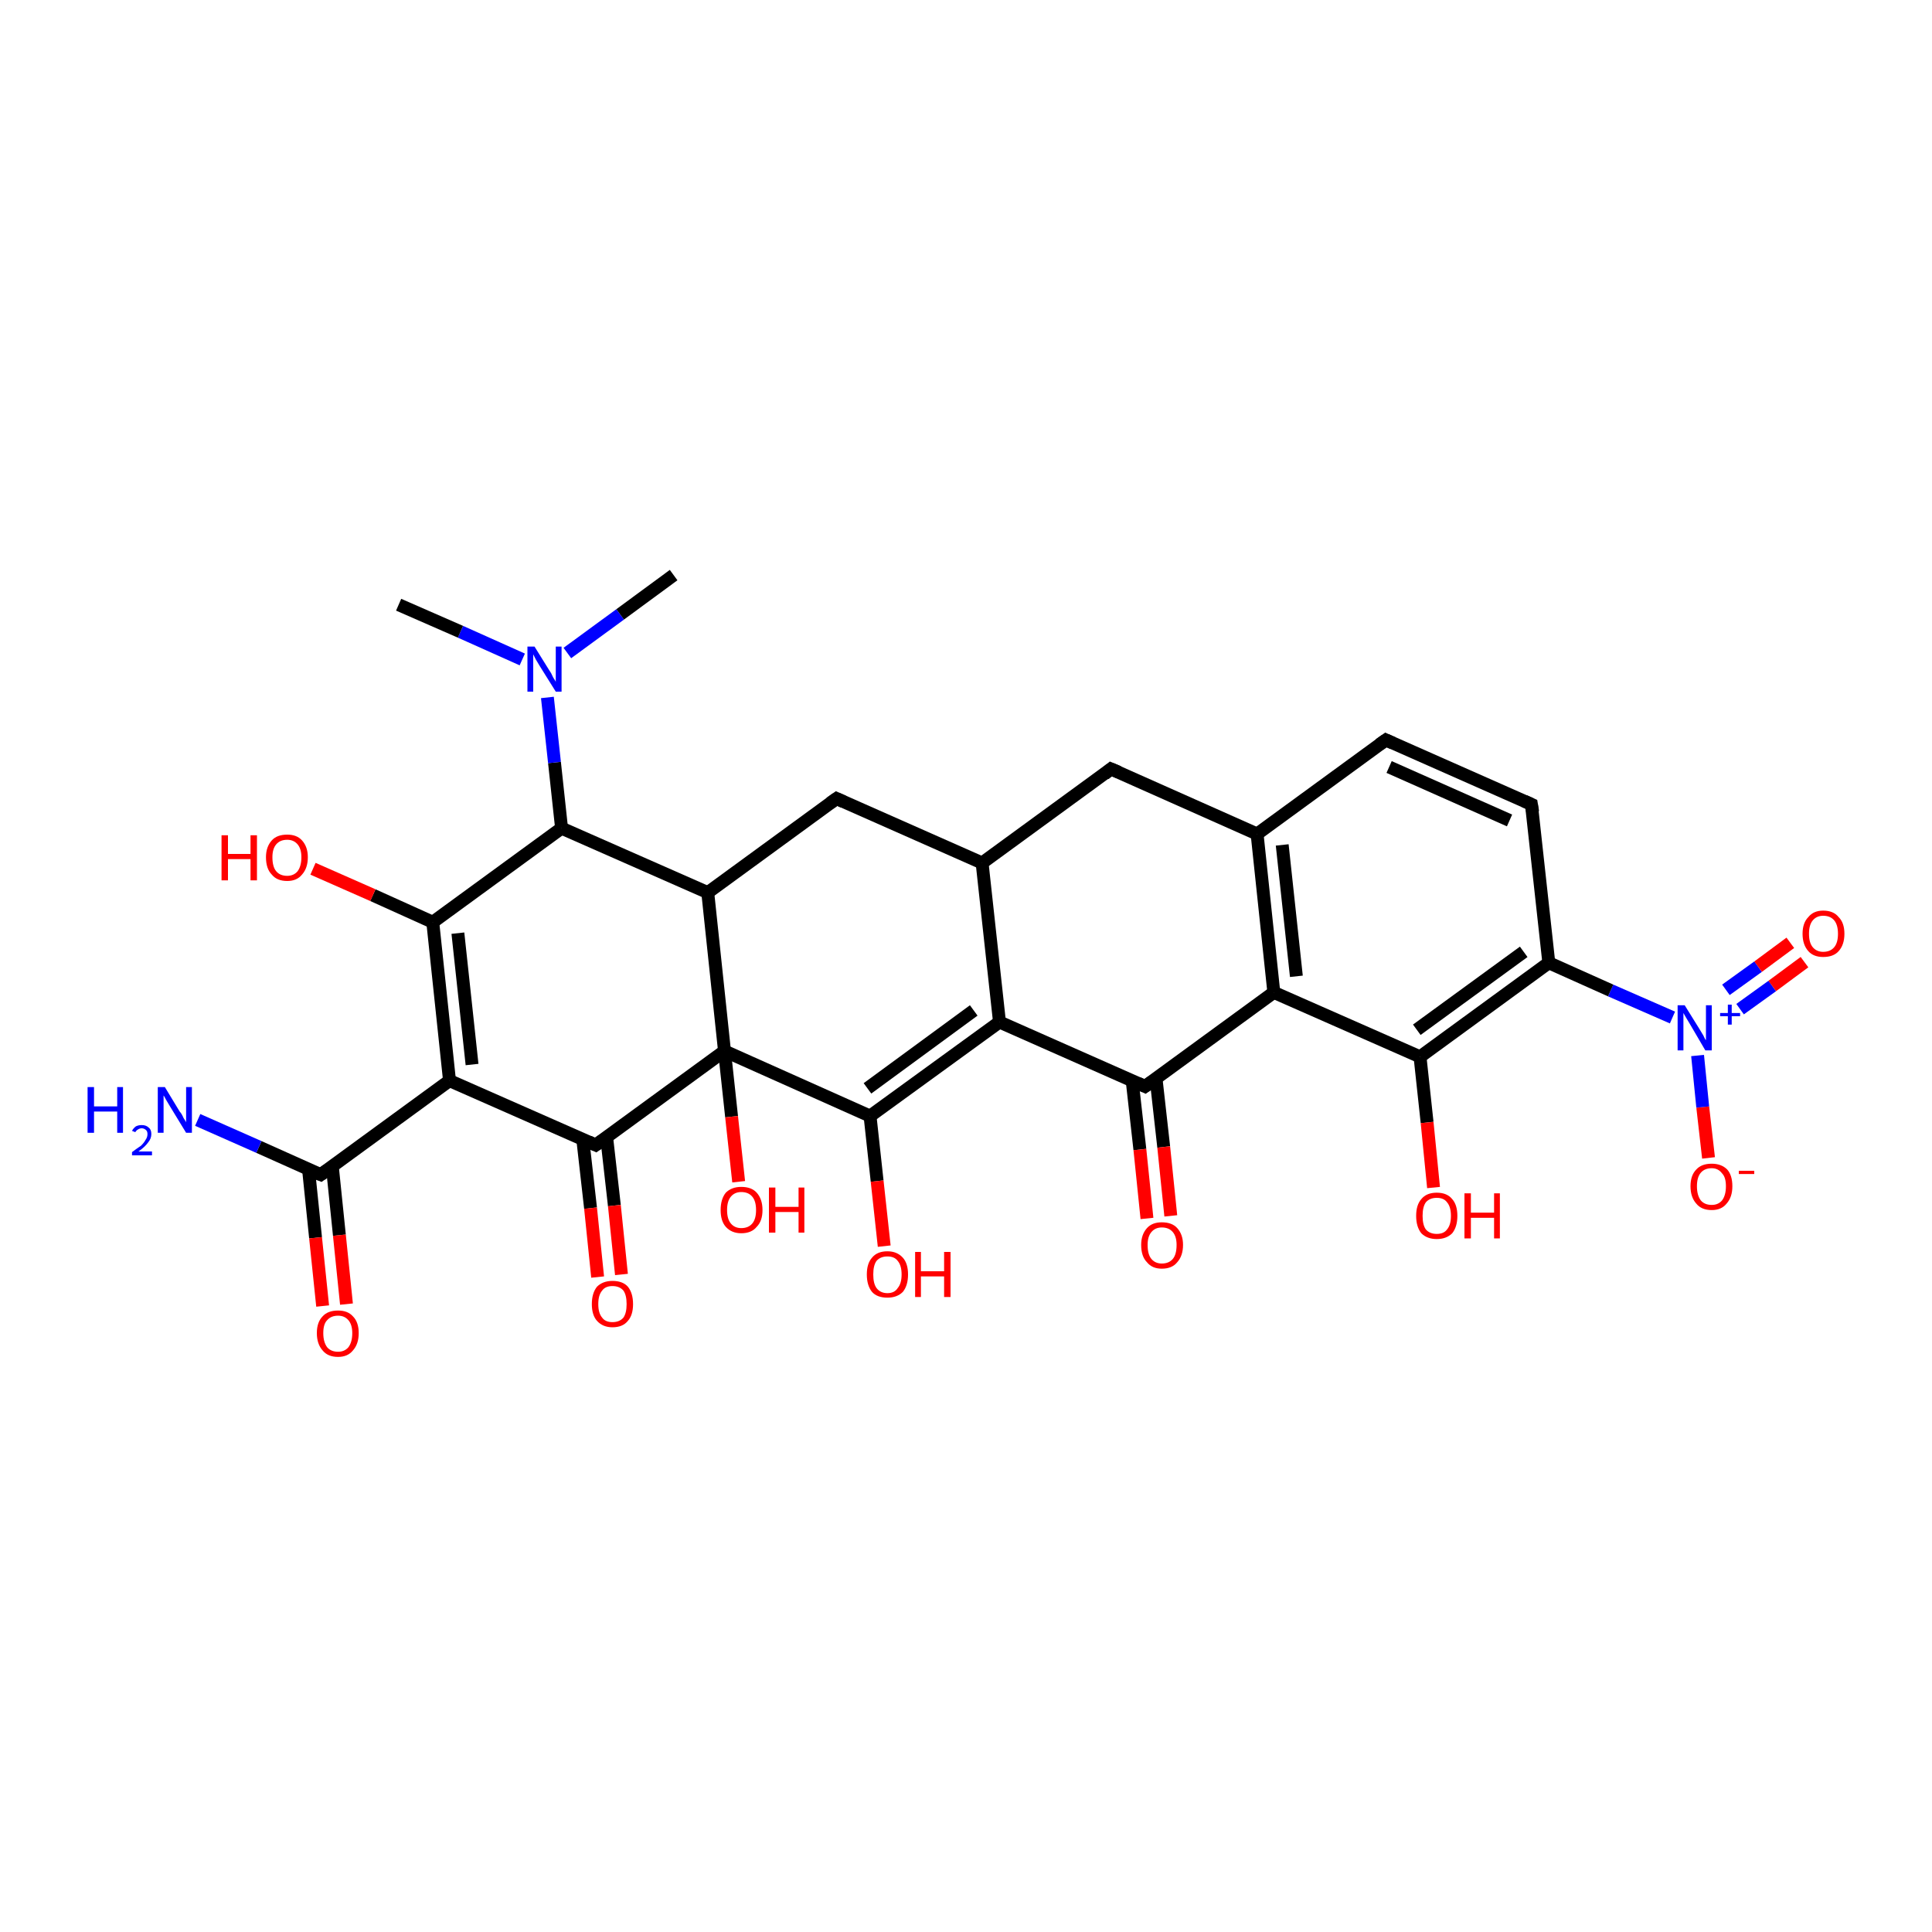 <?xml version='1.0' encoding='iso-8859-1'?>
<svg version='1.1' baseProfile='full'
              xmlns='http://www.w3.org/2000/svg'
                      xmlns:rdkit='http://www.rdkit.org/xml'
                      xmlns:xlink='http://www.w3.org/1999/xlink'
                  xml:space='preserve'
width='300px' height='300px' viewBox='0 0 300 300'>
<!-- END OF HEADER -->
<rect style='opacity:1.0;fill:#FFFFFF;stroke:none' width='300.0' height='300.0' x='0.0' y='0.0'> </rect>
<path class='bond-0 atom-0 atom-1' d='M 265.3,179.8 L 264.4,171.9' style='fill:none;fill-rule:evenodd;stroke:#FF0000;stroke-width:2.0px;stroke-linecap:butt;stroke-linejoin:miter;stroke-opacity:1' />
<path class='bond-0 atom-0 atom-1' d='M 264.4,171.9 L 263.6,163.9' style='fill:none;fill-rule:evenodd;stroke:#0000FF;stroke-width:2.0px;stroke-linecap:butt;stroke-linejoin:miter;stroke-opacity:1' />
<path class='bond-1 atom-1 atom-2' d='M 270.2,156.7 L 275.2,153.1' style='fill:none;fill-rule:evenodd;stroke:#0000FF;stroke-width:2.0px;stroke-linecap:butt;stroke-linejoin:miter;stroke-opacity:1' />
<path class='bond-1 atom-1 atom-2' d='M 275.2,153.1 L 280.2,149.4' style='fill:none;fill-rule:evenodd;stroke:#FF0000;stroke-width:2.0px;stroke-linecap:butt;stroke-linejoin:miter;stroke-opacity:1' />
<path class='bond-1 atom-1 atom-2' d='M 268.0,153.7 L 273.0,150.1' style='fill:none;fill-rule:evenodd;stroke:#0000FF;stroke-width:2.0px;stroke-linecap:butt;stroke-linejoin:miter;stroke-opacity:1' />
<path class='bond-1 atom-1 atom-2' d='M 273.0,150.1 L 278.0,146.4' style='fill:none;fill-rule:evenodd;stroke:#FF0000;stroke-width:2.0px;stroke-linecap:butt;stroke-linejoin:miter;stroke-opacity:1' />
<path class='bond-2 atom-1 atom-3' d='M 259.7,158.0 L 250.1,153.8' style='fill:none;fill-rule:evenodd;stroke:#0000FF;stroke-width:2.0px;stroke-linecap:butt;stroke-linejoin:miter;stroke-opacity:1' />
<path class='bond-2 atom-1 atom-3' d='M 250.1,153.8 L 240.5,149.5' style='fill:none;fill-rule:evenodd;stroke:#000000;stroke-width:2.0px;stroke-linecap:butt;stroke-linejoin:miter;stroke-opacity:1' />
<path class='bond-3 atom-3 atom-4' d='M 240.5,149.5 L 220.5,164.1' style='fill:none;fill-rule:evenodd;stroke:#000000;stroke-width:2.0px;stroke-linecap:butt;stroke-linejoin:miter;stroke-opacity:1' />
<path class='bond-3 atom-3 atom-4' d='M 236.6,147.8 L 220.0,159.9' style='fill:none;fill-rule:evenodd;stroke:#000000;stroke-width:2.0px;stroke-linecap:butt;stroke-linejoin:miter;stroke-opacity:1' />
<path class='bond-4 atom-4 atom-5' d='M 220.5,164.1 L 221.6,174.3' style='fill:none;fill-rule:evenodd;stroke:#000000;stroke-width:2.0px;stroke-linecap:butt;stroke-linejoin:miter;stroke-opacity:1' />
<path class='bond-4 atom-4 atom-5' d='M 221.6,174.3 L 222.6,184.4' style='fill:none;fill-rule:evenodd;stroke:#FF0000;stroke-width:2.0px;stroke-linecap:butt;stroke-linejoin:miter;stroke-opacity:1' />
<path class='bond-5 atom-4 atom-6' d='M 220.5,164.1 L 197.8,154.1' style='fill:none;fill-rule:evenodd;stroke:#000000;stroke-width:2.0px;stroke-linecap:butt;stroke-linejoin:miter;stroke-opacity:1' />
<path class='bond-6 atom-6 atom-7' d='M 197.8,154.1 L 177.8,168.7' style='fill:none;fill-rule:evenodd;stroke:#000000;stroke-width:2.0px;stroke-linecap:butt;stroke-linejoin:miter;stroke-opacity:1' />
<path class='bond-7 atom-7 atom-8' d='M 175.8,167.8 L 177.0,178.5' style='fill:none;fill-rule:evenodd;stroke:#000000;stroke-width:2.0px;stroke-linecap:butt;stroke-linejoin:miter;stroke-opacity:1' />
<path class='bond-7 atom-7 atom-8' d='M 177.0,178.5 L 178.1,189.2' style='fill:none;fill-rule:evenodd;stroke:#FF0000;stroke-width:2.0px;stroke-linecap:butt;stroke-linejoin:miter;stroke-opacity:1' />
<path class='bond-7 atom-7 atom-8' d='M 179.5,167.4 L 180.7,178.1' style='fill:none;fill-rule:evenodd;stroke:#000000;stroke-width:2.0px;stroke-linecap:butt;stroke-linejoin:miter;stroke-opacity:1' />
<path class='bond-7 atom-7 atom-8' d='M 180.7,178.1 L 181.8,188.8' style='fill:none;fill-rule:evenodd;stroke:#FF0000;stroke-width:2.0px;stroke-linecap:butt;stroke-linejoin:miter;stroke-opacity:1' />
<path class='bond-8 atom-7 atom-9' d='M 177.8,168.7 L 155.2,158.7' style='fill:none;fill-rule:evenodd;stroke:#000000;stroke-width:2.0px;stroke-linecap:butt;stroke-linejoin:miter;stroke-opacity:1' />
<path class='bond-9 atom-9 atom-10' d='M 155.2,158.7 L 135.1,173.3' style='fill:none;fill-rule:evenodd;stroke:#000000;stroke-width:2.0px;stroke-linecap:butt;stroke-linejoin:miter;stroke-opacity:1' />
<path class='bond-9 atom-9 atom-10' d='M 151.2,156.9 L 134.7,169.0' style='fill:none;fill-rule:evenodd;stroke:#000000;stroke-width:2.0px;stroke-linecap:butt;stroke-linejoin:miter;stroke-opacity:1' />
<path class='bond-10 atom-10 atom-11' d='M 135.1,173.3 L 136.2,183.4' style='fill:none;fill-rule:evenodd;stroke:#000000;stroke-width:2.0px;stroke-linecap:butt;stroke-linejoin:miter;stroke-opacity:1' />
<path class='bond-10 atom-10 atom-11' d='M 136.2,183.4 L 137.3,193.5' style='fill:none;fill-rule:evenodd;stroke:#FF0000;stroke-width:2.0px;stroke-linecap:butt;stroke-linejoin:miter;stroke-opacity:1' />
<path class='bond-11 atom-10 atom-12' d='M 135.1,173.3 L 112.5,163.2' style='fill:none;fill-rule:evenodd;stroke:#000000;stroke-width:2.0px;stroke-linecap:butt;stroke-linejoin:miter;stroke-opacity:1' />
<path class='bond-12 atom-12 atom-13' d='M 112.5,163.2 L 113.6,173.4' style='fill:none;fill-rule:evenodd;stroke:#000000;stroke-width:2.0px;stroke-linecap:butt;stroke-linejoin:miter;stroke-opacity:1' />
<path class='bond-12 atom-12 atom-13' d='M 113.6,173.4 L 114.7,183.5' style='fill:none;fill-rule:evenodd;stroke:#FF0000;stroke-width:2.0px;stroke-linecap:butt;stroke-linejoin:miter;stroke-opacity:1' />
<path class='bond-13 atom-12 atom-14' d='M 112.5,163.2 L 92.5,177.8' style='fill:none;fill-rule:evenodd;stroke:#000000;stroke-width:2.0px;stroke-linecap:butt;stroke-linejoin:miter;stroke-opacity:1' />
<path class='bond-14 atom-14 atom-15' d='M 90.5,177.0 L 91.7,187.6' style='fill:none;fill-rule:evenodd;stroke:#000000;stroke-width:2.0px;stroke-linecap:butt;stroke-linejoin:miter;stroke-opacity:1' />
<path class='bond-14 atom-14 atom-15' d='M 91.7,187.6 L 92.8,198.3' style='fill:none;fill-rule:evenodd;stroke:#FF0000;stroke-width:2.0px;stroke-linecap:butt;stroke-linejoin:miter;stroke-opacity:1' />
<path class='bond-14 atom-14 atom-15' d='M 94.2,176.6 L 95.4,187.2' style='fill:none;fill-rule:evenodd;stroke:#000000;stroke-width:2.0px;stroke-linecap:butt;stroke-linejoin:miter;stroke-opacity:1' />
<path class='bond-14 atom-14 atom-15' d='M 95.4,187.2 L 96.5,197.9' style='fill:none;fill-rule:evenodd;stroke:#FF0000;stroke-width:2.0px;stroke-linecap:butt;stroke-linejoin:miter;stroke-opacity:1' />
<path class='bond-15 atom-14 atom-16' d='M 92.5,177.8 L 69.8,167.8' style='fill:none;fill-rule:evenodd;stroke:#000000;stroke-width:2.0px;stroke-linecap:butt;stroke-linejoin:miter;stroke-opacity:1' />
<path class='bond-16 atom-16 atom-17' d='M 69.8,167.8 L 67.2,143.2' style='fill:none;fill-rule:evenodd;stroke:#000000;stroke-width:2.0px;stroke-linecap:butt;stroke-linejoin:miter;stroke-opacity:1' />
<path class='bond-16 atom-16 atom-17' d='M 73.3,165.3 L 71.1,144.9' style='fill:none;fill-rule:evenodd;stroke:#000000;stroke-width:2.0px;stroke-linecap:butt;stroke-linejoin:miter;stroke-opacity:1' />
<path class='bond-17 atom-17 atom-18' d='M 67.2,143.2 L 57.9,139.0' style='fill:none;fill-rule:evenodd;stroke:#000000;stroke-width:2.0px;stroke-linecap:butt;stroke-linejoin:miter;stroke-opacity:1' />
<path class='bond-17 atom-17 atom-18' d='M 57.9,139.0 L 48.6,134.9' style='fill:none;fill-rule:evenodd;stroke:#FF0000;stroke-width:2.0px;stroke-linecap:butt;stroke-linejoin:miter;stroke-opacity:1' />
<path class='bond-18 atom-17 atom-19' d='M 67.2,143.2 L 87.2,128.6' style='fill:none;fill-rule:evenodd;stroke:#000000;stroke-width:2.0px;stroke-linecap:butt;stroke-linejoin:miter;stroke-opacity:1' />
<path class='bond-19 atom-19 atom-20' d='M 87.2,128.6 L 86.1,118.4' style='fill:none;fill-rule:evenodd;stroke:#000000;stroke-width:2.0px;stroke-linecap:butt;stroke-linejoin:miter;stroke-opacity:1' />
<path class='bond-19 atom-19 atom-20' d='M 86.1,118.4 L 85.0,108.3' style='fill:none;fill-rule:evenodd;stroke:#0000FF;stroke-width:2.0px;stroke-linecap:butt;stroke-linejoin:miter;stroke-opacity:1' />
<path class='bond-20 atom-20 atom-21' d='M 88.1,101.4 L 96.3,95.4' style='fill:none;fill-rule:evenodd;stroke:#0000FF;stroke-width:2.0px;stroke-linecap:butt;stroke-linejoin:miter;stroke-opacity:1' />
<path class='bond-20 atom-20 atom-21' d='M 96.3,95.4 L 104.6,89.3' style='fill:none;fill-rule:evenodd;stroke:#000000;stroke-width:2.0px;stroke-linecap:butt;stroke-linejoin:miter;stroke-opacity:1' />
<path class='bond-21 atom-20 atom-22' d='M 81.1,102.4 L 71.5,98.1' style='fill:none;fill-rule:evenodd;stroke:#0000FF;stroke-width:2.0px;stroke-linecap:butt;stroke-linejoin:miter;stroke-opacity:1' />
<path class='bond-21 atom-20 atom-22' d='M 71.5,98.1 L 61.9,93.9' style='fill:none;fill-rule:evenodd;stroke:#000000;stroke-width:2.0px;stroke-linecap:butt;stroke-linejoin:miter;stroke-opacity:1' />
<path class='bond-22 atom-19 atom-23' d='M 87.2,128.6 L 109.9,138.6' style='fill:none;fill-rule:evenodd;stroke:#000000;stroke-width:2.0px;stroke-linecap:butt;stroke-linejoin:miter;stroke-opacity:1' />
<path class='bond-23 atom-23 atom-24' d='M 109.9,138.6 L 129.9,124.0' style='fill:none;fill-rule:evenodd;stroke:#000000;stroke-width:2.0px;stroke-linecap:butt;stroke-linejoin:miter;stroke-opacity:1' />
<path class='bond-24 atom-24 atom-25' d='M 129.9,124.0 L 152.5,134.0' style='fill:none;fill-rule:evenodd;stroke:#000000;stroke-width:2.0px;stroke-linecap:butt;stroke-linejoin:miter;stroke-opacity:1' />
<path class='bond-25 atom-25 atom-26' d='M 152.5,134.0 L 172.5,119.4' style='fill:none;fill-rule:evenodd;stroke:#000000;stroke-width:2.0px;stroke-linecap:butt;stroke-linejoin:miter;stroke-opacity:1' />
<path class='bond-26 atom-26 atom-27' d='M 172.5,119.4 L 195.2,129.5' style='fill:none;fill-rule:evenodd;stroke:#000000;stroke-width:2.0px;stroke-linecap:butt;stroke-linejoin:miter;stroke-opacity:1' />
<path class='bond-27 atom-27 atom-28' d='M 195.2,129.5 L 215.2,114.9' style='fill:none;fill-rule:evenodd;stroke:#000000;stroke-width:2.0px;stroke-linecap:butt;stroke-linejoin:miter;stroke-opacity:1' />
<path class='bond-28 atom-28 atom-29' d='M 215.2,114.9 L 237.8,124.9' style='fill:none;fill-rule:evenodd;stroke:#000000;stroke-width:2.0px;stroke-linecap:butt;stroke-linejoin:miter;stroke-opacity:1' />
<path class='bond-28 atom-28 atom-29' d='M 215.7,119.1 L 234.4,127.4' style='fill:none;fill-rule:evenodd;stroke:#000000;stroke-width:2.0px;stroke-linecap:butt;stroke-linejoin:miter;stroke-opacity:1' />
<path class='bond-29 atom-16 atom-30' d='M 69.8,167.8 L 49.8,182.4' style='fill:none;fill-rule:evenodd;stroke:#000000;stroke-width:2.0px;stroke-linecap:butt;stroke-linejoin:miter;stroke-opacity:1' />
<path class='bond-30 atom-30 atom-31' d='M 47.9,181.5 L 49.0,192.2' style='fill:none;fill-rule:evenodd;stroke:#000000;stroke-width:2.0px;stroke-linecap:butt;stroke-linejoin:miter;stroke-opacity:1' />
<path class='bond-30 atom-30 atom-31' d='M 49.0,192.2 L 50.1,202.8' style='fill:none;fill-rule:evenodd;stroke:#FF0000;stroke-width:2.0px;stroke-linecap:butt;stroke-linejoin:miter;stroke-opacity:1' />
<path class='bond-30 atom-30 atom-31' d='M 51.6,181.1 L 52.7,191.8' style='fill:none;fill-rule:evenodd;stroke:#000000;stroke-width:2.0px;stroke-linecap:butt;stroke-linejoin:miter;stroke-opacity:1' />
<path class='bond-30 atom-30 atom-31' d='M 52.7,191.8 L 53.8,202.5' style='fill:none;fill-rule:evenodd;stroke:#FF0000;stroke-width:2.0px;stroke-linecap:butt;stroke-linejoin:miter;stroke-opacity:1' />
<path class='bond-31 atom-30 atom-32' d='M 49.8,182.4 L 40.2,178.1' style='fill:none;fill-rule:evenodd;stroke:#000000;stroke-width:2.0px;stroke-linecap:butt;stroke-linejoin:miter;stroke-opacity:1' />
<path class='bond-31 atom-30 atom-32' d='M 40.2,178.1 L 30.7,173.9' style='fill:none;fill-rule:evenodd;stroke:#0000FF;stroke-width:2.0px;stroke-linecap:butt;stroke-linejoin:miter;stroke-opacity:1' />
<path class='bond-32 atom-25 atom-9' d='M 152.5,134.0 L 155.2,158.7' style='fill:none;fill-rule:evenodd;stroke:#000000;stroke-width:2.0px;stroke-linecap:butt;stroke-linejoin:miter;stroke-opacity:1' />
<path class='bond-33 atom-29 atom-3' d='M 237.8,124.9 L 240.5,149.5' style='fill:none;fill-rule:evenodd;stroke:#000000;stroke-width:2.0px;stroke-linecap:butt;stroke-linejoin:miter;stroke-opacity:1' />
<path class='bond-34 atom-27 atom-6' d='M 195.2,129.5 L 197.8,154.1' style='fill:none;fill-rule:evenodd;stroke:#000000;stroke-width:2.0px;stroke-linecap:butt;stroke-linejoin:miter;stroke-opacity:1' />
<path class='bond-34 atom-27 atom-6' d='M 199.1,131.2 L 201.3,151.6' style='fill:none;fill-rule:evenodd;stroke:#000000;stroke-width:2.0px;stroke-linecap:butt;stroke-linejoin:miter;stroke-opacity:1' />
<path class='bond-35 atom-23 atom-12' d='M 109.9,138.6 L 112.5,163.2' style='fill:none;fill-rule:evenodd;stroke:#000000;stroke-width:2.0px;stroke-linecap:butt;stroke-linejoin:miter;stroke-opacity:1' />
<path d='M 178.8,168.0 L 177.8,168.7 L 176.7,168.2' style='fill:none;stroke:#000000;stroke-width:2.0px;stroke-linecap:butt;stroke-linejoin:miter;stroke-opacity:1;' />
<path d='M 93.5,177.1 L 92.5,177.8 L 91.4,177.3' style='fill:none;stroke:#000000;stroke-width:2.0px;stroke-linecap:butt;stroke-linejoin:miter;stroke-opacity:1;' />
<path d='M 128.9,124.7 L 129.9,124.0 L 131.0,124.5' style='fill:none;stroke:#000000;stroke-width:2.0px;stroke-linecap:butt;stroke-linejoin:miter;stroke-opacity:1;' />
<path d='M 171.5,120.2 L 172.5,119.4 L 173.7,119.9' style='fill:none;stroke:#000000;stroke-width:2.0px;stroke-linecap:butt;stroke-linejoin:miter;stroke-opacity:1;' />
<path d='M 214.2,115.6 L 215.2,114.9 L 216.3,115.4' style='fill:none;stroke:#000000;stroke-width:2.0px;stroke-linecap:butt;stroke-linejoin:miter;stroke-opacity:1;' />
<path d='M 236.7,124.4 L 237.8,124.9 L 238.0,126.1' style='fill:none;stroke:#000000;stroke-width:2.0px;stroke-linecap:butt;stroke-linejoin:miter;stroke-opacity:1;' />
<path d='M 50.8,181.7 L 49.8,182.4 L 49.3,182.2' style='fill:none;stroke:#000000;stroke-width:2.0px;stroke-linecap:butt;stroke-linejoin:miter;stroke-opacity:1;' />
<path class='atom-0' d='M 262.5 184.2
Q 262.5 182.5, 263.4 181.6
Q 264.2 180.7, 265.8 180.7
Q 267.3 180.7, 268.2 181.6
Q 269.0 182.5, 269.0 184.2
Q 269.0 185.9, 268.1 186.9
Q 267.3 187.9, 265.8 187.9
Q 264.2 187.9, 263.4 186.9
Q 262.5 185.9, 262.5 184.2
M 265.8 187.1
Q 266.8 187.1, 267.4 186.4
Q 268.0 185.6, 268.0 184.2
Q 268.0 182.8, 267.4 182.2
Q 266.8 181.4, 265.8 181.4
Q 264.7 181.4, 264.1 182.1
Q 263.5 182.8, 263.5 184.2
Q 263.5 185.6, 264.1 186.4
Q 264.7 187.1, 265.8 187.1
' fill='#FF0000'/>
<path class='atom-0' d='M 270.0 181.8
L 272.4 181.8
L 272.4 182.3
L 270.0 182.3
L 270.0 181.8
' fill='#FF0000'/>
<path class='atom-1' d='M 261.6 156.1
L 263.9 159.8
Q 264.1 160.1, 264.5 160.8
Q 264.8 161.5, 264.9 161.5
L 264.9 156.1
L 265.8 156.1
L 265.8 163.1
L 264.8 163.1
L 262.4 159.0
Q 262.1 158.5, 261.8 158.0
Q 261.5 157.5, 261.4 157.3
L 261.4 163.1
L 260.5 163.1
L 260.5 156.1
L 261.6 156.1
' fill='#0000FF'/>
<path class='atom-1' d='M 267.1 157.3
L 268.3 157.3
L 268.3 156.0
L 268.9 156.0
L 268.9 157.3
L 270.2 157.3
L 270.2 157.8
L 268.9 157.8
L 268.9 159.1
L 268.3 159.1
L 268.3 157.8
L 267.1 157.8
L 267.1 157.3
' fill='#0000FF'/>
<path class='atom-2' d='M 279.9 145.0
Q 279.9 143.3, 280.8 142.4
Q 281.6 141.4, 283.1 141.4
Q 284.7 141.4, 285.5 142.4
Q 286.4 143.3, 286.4 145.0
Q 286.4 146.7, 285.5 147.7
Q 284.7 148.6, 283.1 148.6
Q 281.6 148.6, 280.8 147.7
Q 279.9 146.7, 279.9 145.0
M 283.1 147.8
Q 284.2 147.8, 284.8 147.1
Q 285.4 146.4, 285.4 145.0
Q 285.4 143.6, 284.8 142.9
Q 284.2 142.2, 283.1 142.2
Q 282.1 142.2, 281.5 142.9
Q 280.9 143.6, 280.9 145.0
Q 280.9 146.4, 281.5 147.1
Q 282.1 147.8, 283.1 147.8
' fill='#FF0000'/>
<path class='atom-5' d='M 219.9 188.8
Q 219.9 187.1, 220.7 186.2
Q 221.5 185.2, 223.1 185.2
Q 224.7 185.2, 225.5 186.2
Q 226.3 187.1, 226.3 188.8
Q 226.3 190.5, 225.5 191.5
Q 224.6 192.4, 223.1 192.4
Q 221.6 192.4, 220.7 191.5
Q 219.9 190.5, 219.9 188.8
M 223.1 191.6
Q 224.2 191.6, 224.7 190.9
Q 225.3 190.2, 225.3 188.8
Q 225.3 187.4, 224.7 186.7
Q 224.2 186.0, 223.1 186.0
Q 222.0 186.0, 221.4 186.7
Q 220.9 187.4, 220.9 188.8
Q 220.9 190.2, 221.4 190.9
Q 222.0 191.6, 223.1 191.6
' fill='#FF0000'/>
<path class='atom-5' d='M 227.4 185.3
L 228.4 185.3
L 228.4 188.3
L 232.0 188.3
L 232.0 185.3
L 232.9 185.3
L 232.9 192.3
L 232.0 192.3
L 232.0 189.1
L 228.4 189.1
L 228.4 192.3
L 227.4 192.3
L 227.4 185.3
' fill='#FF0000'/>
<path class='atom-8' d='M 177.2 193.3
Q 177.2 191.7, 178.1 190.7
Q 178.9 189.8, 180.4 189.8
Q 182.0 189.8, 182.8 190.7
Q 183.7 191.7, 183.7 193.3
Q 183.7 195.0, 182.8 196.0
Q 182.0 197.0, 180.4 197.0
Q 178.9 197.0, 178.1 196.0
Q 177.2 195.1, 177.2 193.3
M 180.4 196.2
Q 181.5 196.2, 182.1 195.5
Q 182.7 194.8, 182.7 193.3
Q 182.7 192.0, 182.1 191.3
Q 181.5 190.6, 180.4 190.6
Q 179.4 190.6, 178.8 191.3
Q 178.2 192.0, 178.2 193.3
Q 178.2 194.8, 178.8 195.5
Q 179.4 196.2, 180.4 196.2
' fill='#FF0000'/>
<path class='atom-11' d='M 134.6 197.9
Q 134.6 196.2, 135.4 195.3
Q 136.2 194.3, 137.8 194.3
Q 139.3 194.3, 140.2 195.3
Q 141.0 196.2, 141.0 197.9
Q 141.0 199.6, 140.2 200.6
Q 139.3 201.5, 137.8 201.5
Q 136.2 201.5, 135.4 200.6
Q 134.6 199.6, 134.6 197.9
M 137.8 200.8
Q 138.9 200.8, 139.4 200.0
Q 140.0 199.3, 140.0 197.9
Q 140.0 196.5, 139.4 195.8
Q 138.9 195.1, 137.8 195.1
Q 136.7 195.1, 136.1 195.8
Q 135.6 196.5, 135.6 197.9
Q 135.6 199.3, 136.1 200.0
Q 136.7 200.8, 137.8 200.8
' fill='#FF0000'/>
<path class='atom-11' d='M 142.1 194.4
L 143.0 194.4
L 143.0 197.4
L 146.6 197.4
L 146.6 194.4
L 147.6 194.4
L 147.6 201.4
L 146.6 201.4
L 146.6 198.2
L 143.0 198.2
L 143.0 201.4
L 142.1 201.4
L 142.1 194.4
' fill='#FF0000'/>
<path class='atom-13' d='M 111.9 187.9
Q 111.9 186.2, 112.7 185.2
Q 113.6 184.3, 115.1 184.3
Q 116.7 184.3, 117.5 185.2
Q 118.4 186.2, 118.4 187.9
Q 118.4 189.6, 117.5 190.5
Q 116.7 191.5, 115.1 191.5
Q 113.6 191.5, 112.7 190.5
Q 111.9 189.6, 111.9 187.9
M 115.1 190.7
Q 116.2 190.7, 116.8 190.0
Q 117.4 189.3, 117.4 187.9
Q 117.4 186.5, 116.8 185.8
Q 116.2 185.1, 115.1 185.1
Q 114.1 185.1, 113.5 185.8
Q 112.9 186.5, 112.9 187.9
Q 112.9 189.3, 113.5 190.0
Q 114.1 190.7, 115.1 190.7
' fill='#FF0000'/>
<path class='atom-13' d='M 119.4 184.4
L 120.4 184.4
L 120.4 187.4
L 124.0 187.4
L 124.0 184.4
L 124.9 184.4
L 124.9 191.4
L 124.0 191.4
L 124.0 188.2
L 120.4 188.2
L 120.4 191.4
L 119.4 191.4
L 119.4 184.4
' fill='#FF0000'/>
<path class='atom-15' d='M 91.9 202.5
Q 91.9 200.8, 92.7 199.8
Q 93.6 198.9, 95.1 198.9
Q 96.7 198.9, 97.5 199.8
Q 98.3 200.8, 98.3 202.5
Q 98.3 204.2, 97.5 205.1
Q 96.7 206.1, 95.1 206.1
Q 93.6 206.1, 92.7 205.1
Q 91.9 204.2, 91.9 202.5
M 95.1 205.3
Q 96.2 205.3, 96.8 204.6
Q 97.3 203.9, 97.3 202.5
Q 97.3 201.1, 96.8 200.4
Q 96.2 199.7, 95.1 199.7
Q 94.0 199.7, 93.5 200.4
Q 92.9 201.1, 92.9 202.5
Q 92.9 203.9, 93.5 204.6
Q 94.0 205.3, 95.1 205.3
' fill='#FF0000'/>
<path class='atom-18' d='M 34.4 129.7
L 35.4 129.7
L 35.4 132.6
L 38.9 132.6
L 38.9 129.7
L 39.9 129.7
L 39.9 136.7
L 38.9 136.7
L 38.9 133.4
L 35.4 133.4
L 35.4 136.7
L 34.4 136.7
L 34.4 129.7
' fill='#FF0000'/>
<path class='atom-18' d='M 41.3 133.1
Q 41.3 131.5, 42.2 130.5
Q 43.0 129.6, 44.6 129.6
Q 46.1 129.6, 46.9 130.5
Q 47.8 131.5, 47.8 133.1
Q 47.8 134.8, 46.9 135.8
Q 46.1 136.8, 44.6 136.8
Q 43.0 136.8, 42.2 135.8
Q 41.3 134.9, 41.3 133.1
M 44.6 136.0
Q 45.6 136.0, 46.2 135.3
Q 46.8 134.5, 46.8 133.1
Q 46.8 131.8, 46.2 131.1
Q 45.6 130.4, 44.6 130.4
Q 43.5 130.4, 42.9 131.1
Q 42.3 131.8, 42.3 133.1
Q 42.3 134.6, 42.9 135.3
Q 43.5 136.0, 44.6 136.0
' fill='#FF0000'/>
<path class='atom-20' d='M 83.0 100.4
L 85.3 104.1
Q 85.6 104.5, 85.9 105.2
Q 86.3 105.8, 86.3 105.9
L 86.3 100.4
L 87.2 100.4
L 87.2 107.4
L 86.3 107.4
L 83.8 103.4
Q 83.5 102.9, 83.2 102.4
Q 82.9 101.8, 82.8 101.6
L 82.8 107.4
L 81.9 107.4
L 81.9 100.4
L 83.0 100.4
' fill='#0000FF'/>
<path class='atom-31' d='M 49.2 207.0
Q 49.2 205.3, 50.1 204.4
Q 50.9 203.5, 52.5 203.5
Q 54.0 203.5, 54.8 204.4
Q 55.7 205.3, 55.7 207.0
Q 55.7 208.7, 54.8 209.7
Q 54.0 210.7, 52.5 210.7
Q 50.9 210.7, 50.1 209.7
Q 49.2 208.7, 49.2 207.0
M 52.5 209.9
Q 53.5 209.9, 54.1 209.2
Q 54.7 208.4, 54.7 207.0
Q 54.7 205.7, 54.1 205.0
Q 53.5 204.3, 52.5 204.3
Q 51.4 204.3, 50.8 205.0
Q 50.2 205.6, 50.2 207.0
Q 50.2 208.4, 50.8 209.2
Q 51.4 209.9, 52.5 209.9
' fill='#FF0000'/>
<path class='atom-32' d='M 13.6 168.8
L 14.6 168.8
L 14.6 171.8
L 18.2 171.8
L 18.2 168.8
L 19.1 168.8
L 19.1 175.9
L 18.2 175.9
L 18.2 172.6
L 14.6 172.6
L 14.6 175.9
L 13.6 175.9
L 13.6 168.8
' fill='#0000FF'/>
<path class='atom-32' d='M 20.5 175.6
Q 20.7 175.2, 21.1 174.9
Q 21.5 174.7, 22.0 174.7
Q 22.7 174.7, 23.1 175.1
Q 23.5 175.4, 23.5 176.1
Q 23.5 176.8, 23.0 177.4
Q 22.5 178.1, 21.5 178.8
L 23.6 178.8
L 23.6 179.4
L 20.5 179.4
L 20.5 178.9
Q 21.3 178.3, 21.9 177.9
Q 22.4 177.4, 22.6 177.0
Q 22.9 176.6, 22.9 176.1
Q 22.9 175.7, 22.7 175.5
Q 22.4 175.2, 22.0 175.2
Q 21.7 175.2, 21.4 175.4
Q 21.2 175.5, 21.0 175.8
L 20.5 175.6
' fill='#0000FF'/>
<path class='atom-32' d='M 25.6 168.8
L 27.9 172.6
Q 28.2 172.9, 28.5 173.6
Q 28.9 174.2, 28.9 174.3
L 28.9 168.8
L 29.8 168.8
L 29.8 175.9
L 28.9 175.9
L 26.4 171.8
Q 26.1 171.3, 25.8 170.8
Q 25.5 170.2, 25.4 170.1
L 25.4 175.9
L 24.5 175.9
L 24.5 168.8
L 25.6 168.8
' fill='#0000FF'/>
</svg>
